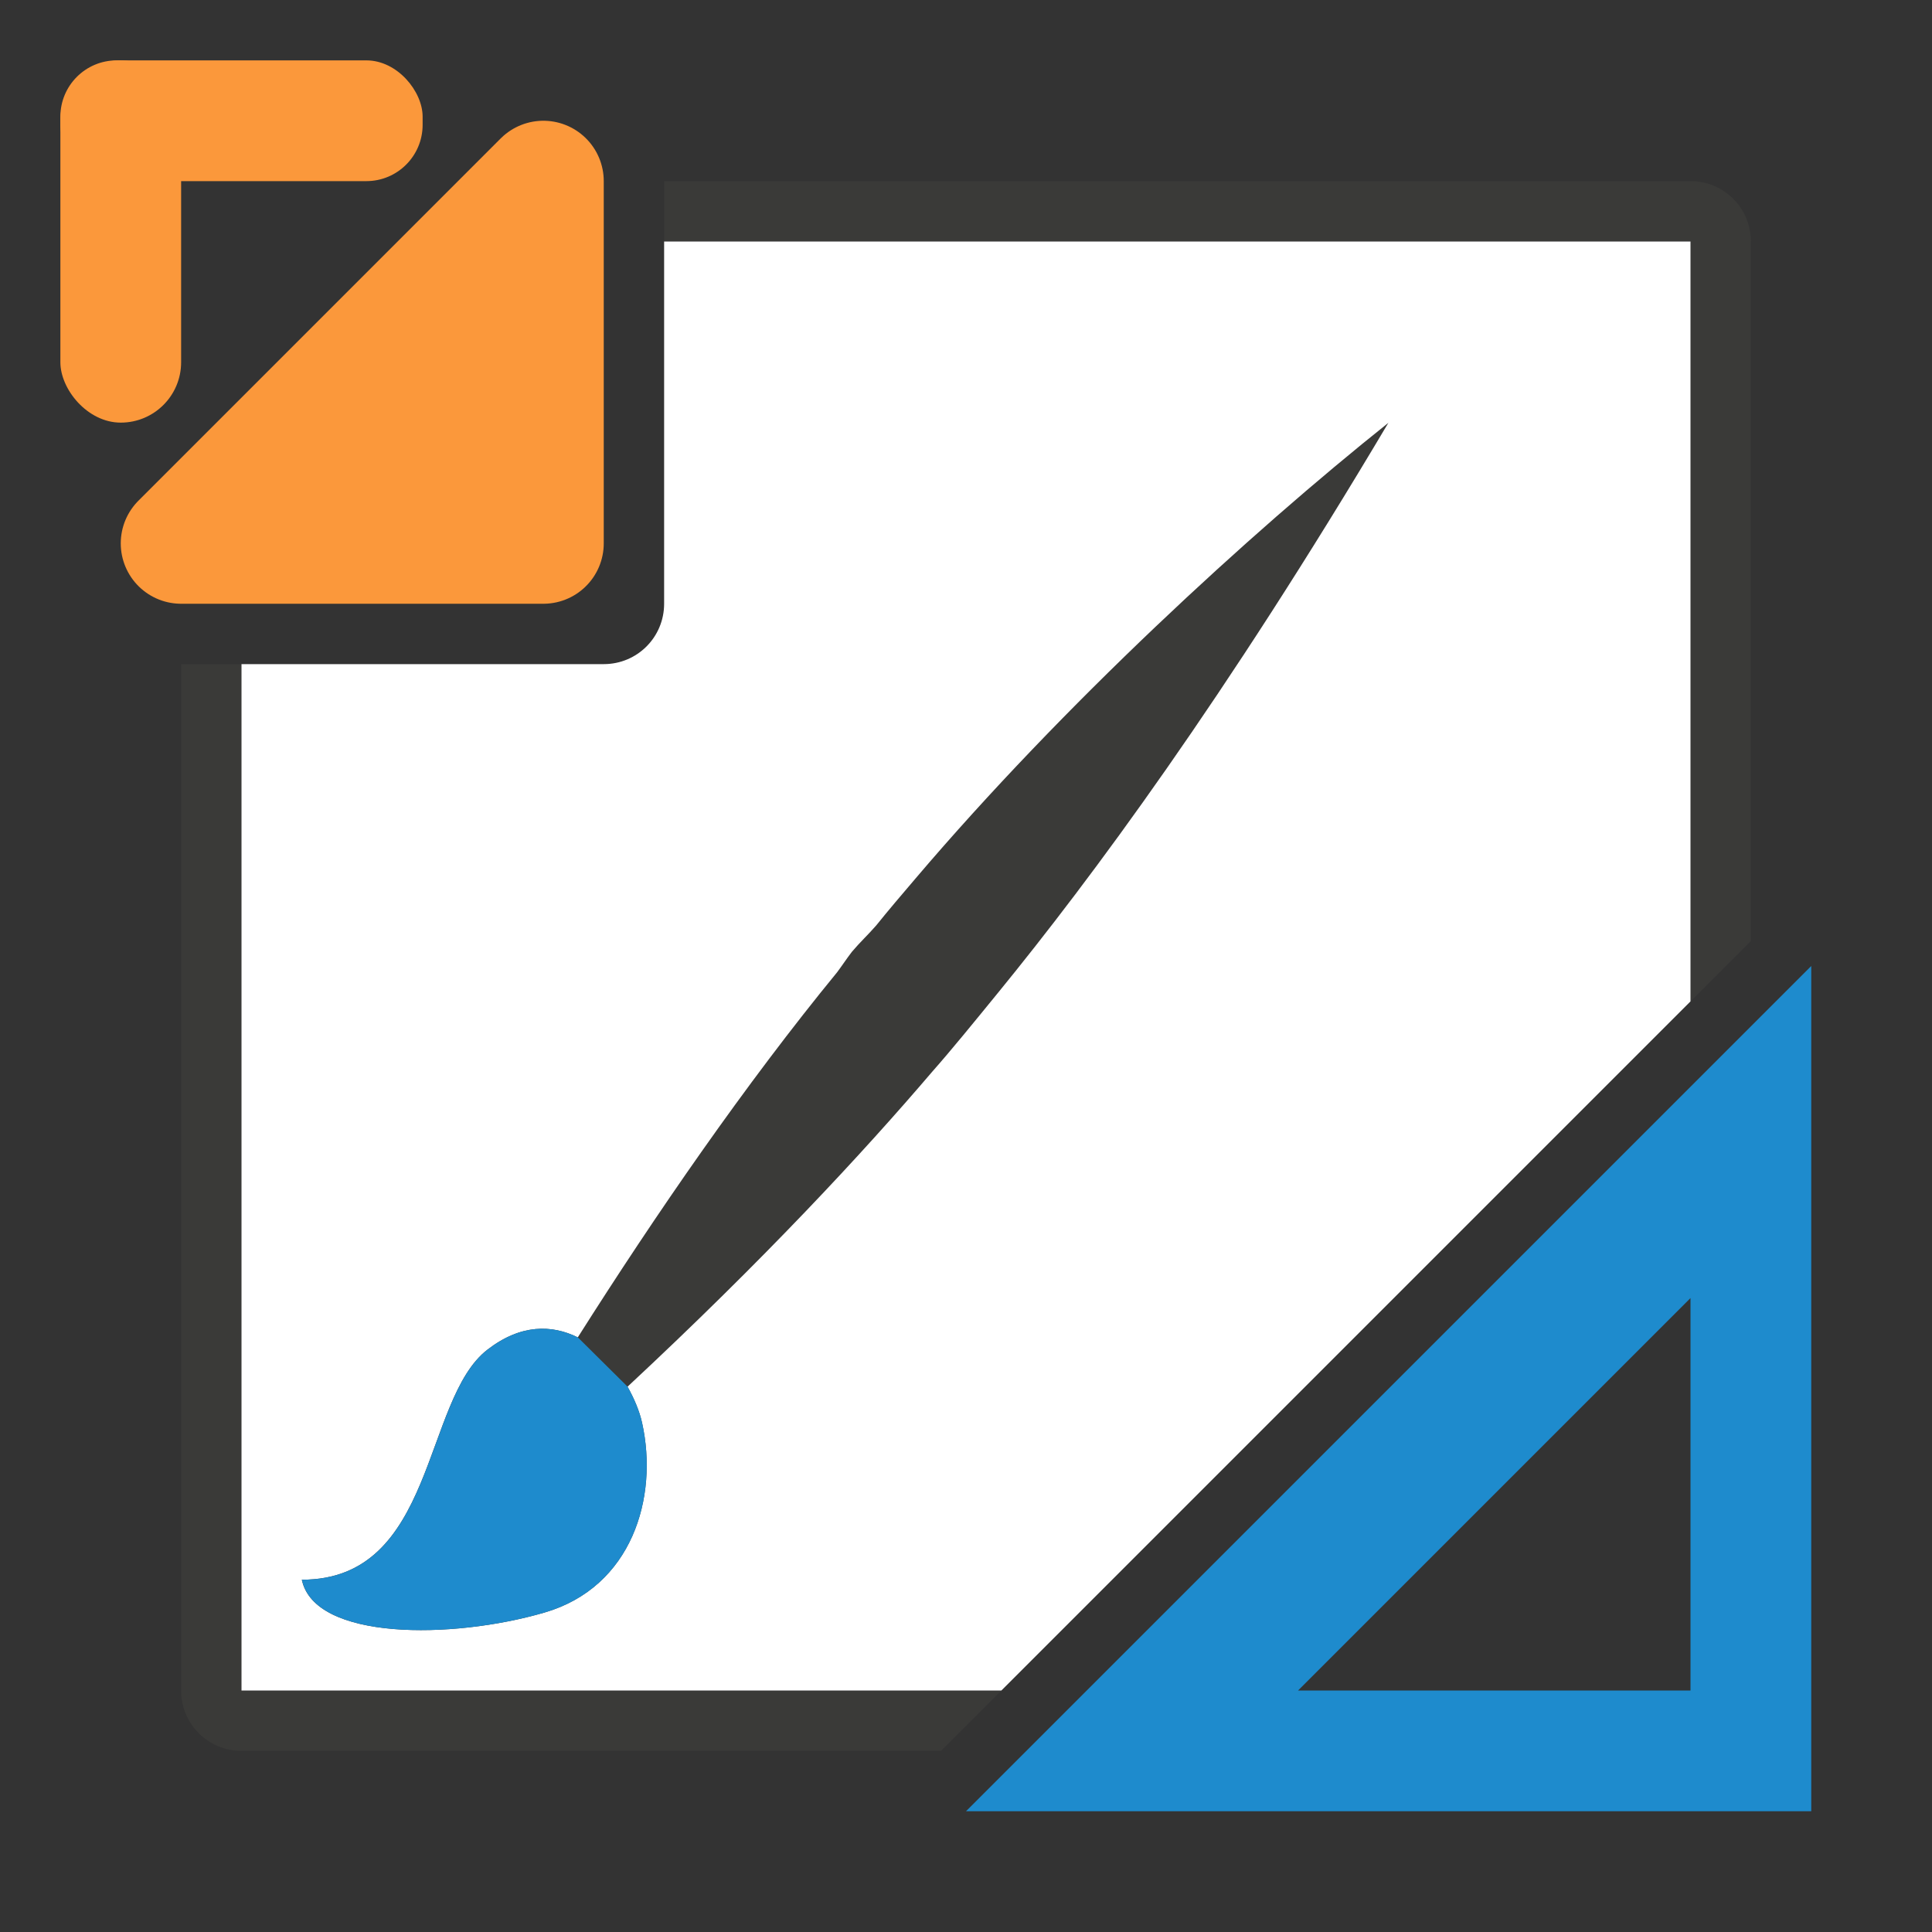 <svg viewBox="0 0 32 32" xmlns="http://www.w3.org/2000/svg"><rect x="0" y="0" width="32" height="32" fill="#333333" stroke="none"/><path d="m11 3v1h17v12.586l1-1v-11.586c0-.554-.446-1-1-1zm-8 8v17c0 .554.446 1 1 1h11.586l1-1h-12.586v-17z" fill="#3a3a38"/><path d="m11 4v6c0 .554-.446 1-1 1h-6v17h12.586l11.414-11.414v-12.586z" fill="#fff"/><path d="m23 7c-2.308 1.839-5.392 4.676-7.839 7.554-.222.261-.438.512-.648.774-.133.153-.27.279-.403.437-.084.109-.164.231-.245.339-1.522 1.857-3.003 4.007-4.295 6.047-.43-.212-.944-.223-1.496.203-1.078.83-.854 3.812-3.075 3.811.21 1.004 2.483.992 4.019.544 1.449-.422 1.892-1.907 1.616-3.145-.044-.198-.131-.4-.24-.596 2.262-2.107 3.905-3.879 5.049-5.22.308-.348.678-.803 1.091-1.309 1.543-1.89 3.749-4.867 6.465-9.441z" fill="#3a3a38"/><path d="m9.571 22.151c-.43-.212-.944-.223-1.496.203-1.078.83-.854 3.812-3.075 3.811.21 1.004 2.483.992 4.019.544 1.449-.422 1.892-1.907 1.616-3.145-.044-.198-.131-.4-.24-.596z" fill="#1e8bcd"/><path d="m30 16-14 14h14zm-2 5.5v6.5h-6.5z" fill="#1e8bcd" fill-rule="evenodd"/><g fill="#fb983b" transform="translate(-1 -1)"><path d="m4 10 6-6v6z" fill-rule="evenodd" stroke="#fb983b" stroke-linecap="round" stroke-linejoin="round" stroke-width="2"/><rect height="6" ry="1" width="2" x="2" y="2"/><rect height="2" ry=".932" width="6" x="2" y="2"/></g></svg>